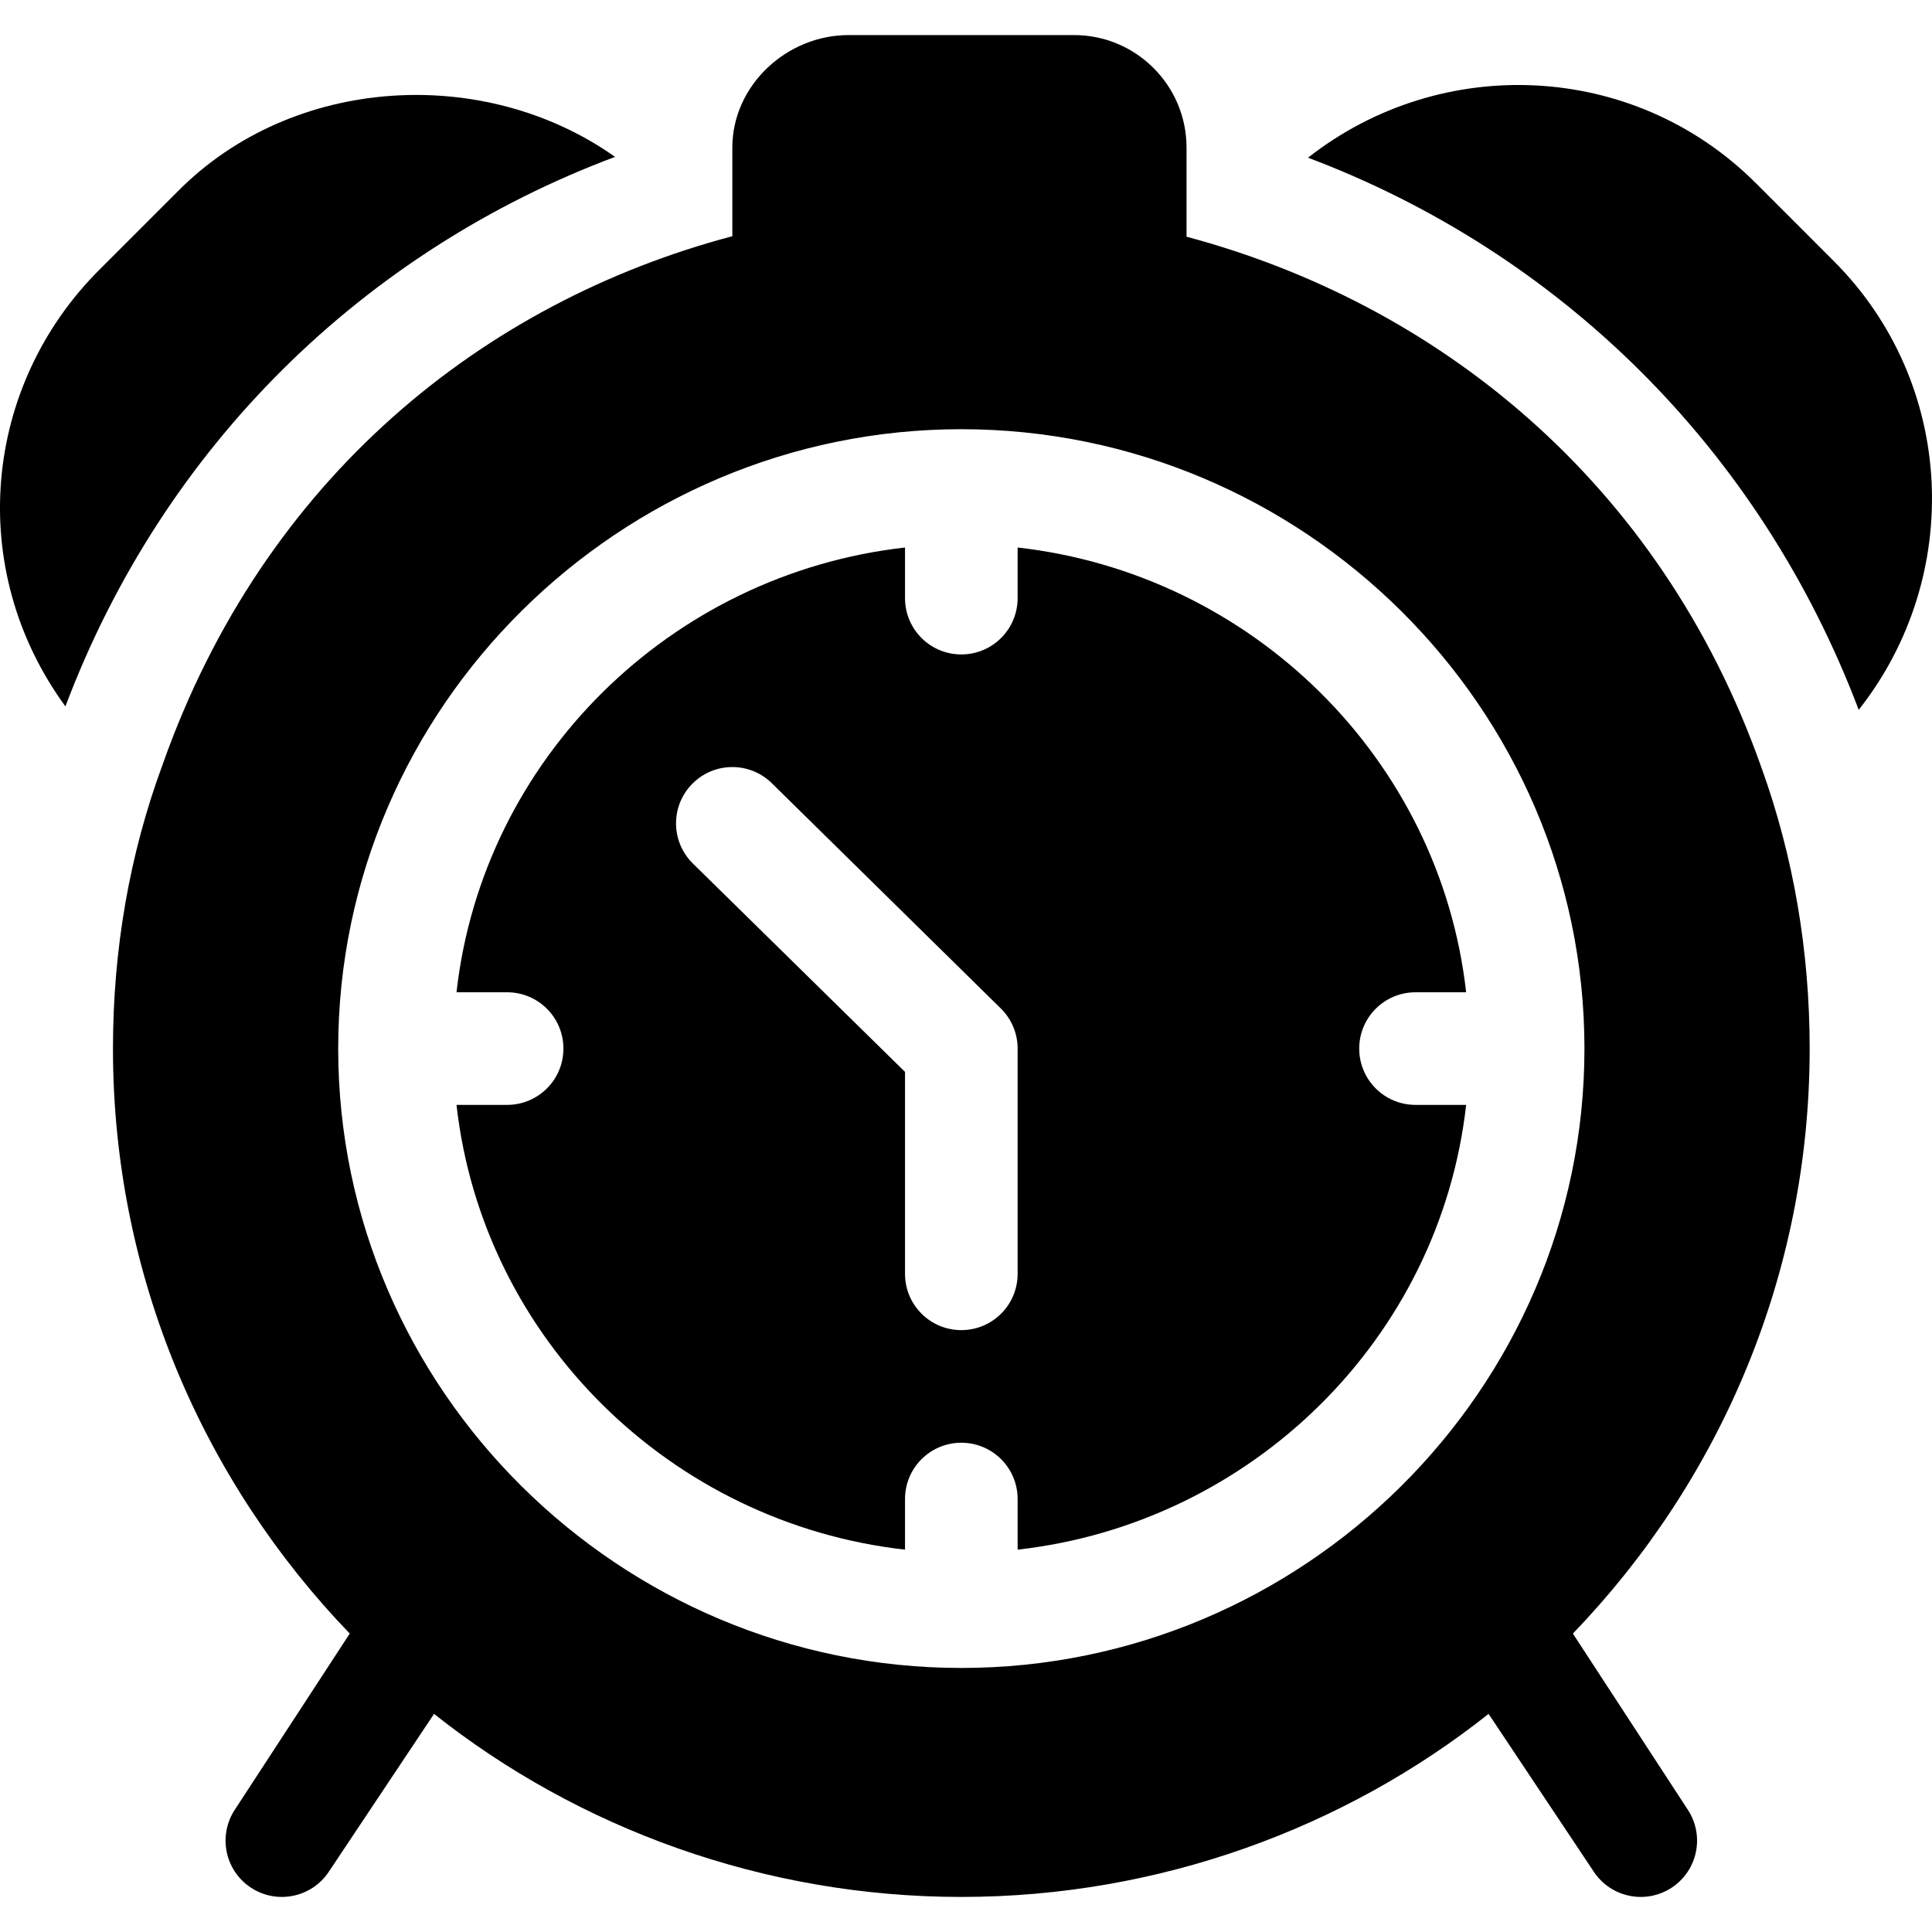 <?xml version="1.0" encoding="iso-8859-1"?>
<!-- Generator: Adobe Illustrator 19.0.0, SVG Export Plug-In . SVG Version: 6.00 Build 0)  -->
<svg version="1.1" id="Capa_1" xmlns="http://www.w3.org/2000/svg" xmlns:xlink="http://www.w3.org/1999/xlink" x="0px" y="0px"
	 viewBox="0 0 512.001 512.001" style="enable-background:new 0 0 512.001 512.001;" xml:space="preserve">
<g>
	<g>
		<path d="M485.951,69.17l-20.59-20.591c-32.445-32.445-83.499-34.443-118.722-6.788c66.364,25.028,119.597,76.784,145.938,146.319
			C520.399,152.878,518.458,101.677,485.951,69.17z"/>
	</g>
</g>
<g>
	<g>
		<path d="M47.147,50.677L26.614,71.209c-31.177,30.858-35.861,79.62-9.278,115.991C43.442,118.029,96.625,66.442,162.99,41.571
			C128.329,17.039,77.54,19.97,47.147,50.677z"/>
	</g>
</g>
<g>
	<g>
		<path d="M416.833,432.916c38.764-40.263,62.749-94.855,62.749-155.031c0.001-25.923-4.312-51.017-12.794-74.507
			c-27.024-76.442-86.622-123.1-152.341-140.645V39.136c0-16.483-13.361-29.844-29.844-29.844h-59.688
			c-16.483,0-30.839,13.361-30.839,29.844v23.463C128.459,79.985,70.007,126.434,43.11,202.577
			c-8.743,23.621-13.173,48.963-13.173,75.309c0,60.176,23.985,114.768,62.749,155.031l-30.399,46.592
			c-4.576,6.863-2.725,16.117,4.138,20.693c6.974,4.622,16.192,2.623,20.693-4.138l27.909-41.866
			c38.181,30.277,87.328,48.511,139.732,48.511c52.405,0,101.551-18.234,139.732-48.511l27.909,41.866
			c4.5,6.762,13.719,8.761,20.693,4.138c6.863-4.576,8.714-13.829,4.138-20.693L416.833,432.916z M254.761,442.027
			c-90.507,0-165.135-73.633-165.135-164.141s74.628-164.141,165.135-164.141c90.507,0,165.135,73.633,165.135,164.141
			C419.896,368.393,345.268,442.027,254.761,442.027z"/>
	</g>
</g>
<g>
	<g>
		<path d="M360.209,277.886c0-8.248,6.674-14.922,14.922-14.922h13.414c-6.974-62-56.86-110.892-118.862-117.867v13.414
			c0,8.248-6.674,14.922-14.922,14.922s-14.922-6.674-14.922-14.922v-13.414c-62,6.974-111.887,55.865-118.862,117.867h13.414
			c8.248,0,14.922,6.674,14.922,14.922c0,8.248-6.674,14.922-14.922,14.922h-13.414c6.974,62,56.86,110.892,118.862,117.867v-13.414
			c0-8.248,6.674-14.922,14.922-14.922c8.248,0,14.922,6.674,14.922,14.922v13.414c62-6.974,111.887-55.865,118.862-117.867H375.13
			C366.883,292.808,360.209,286.134,360.209,277.886z M269.684,337.574h-0.001c0,8.248-6.674,14.922-14.922,14.922
			s-14.922-6.674-14.922-14.922v-53.509l-56.31-55.315c-5.828-5.828-5.828-15.272,0-21.101c5.828-5.828,15.272-5.828,21.101,0
			l60.682,59.688c2.798,2.798,4.372,6.586,4.372,10.55V337.574z"/>
	</g>
</g>
<g>
</g>
<g>
</g>
<g>
</g>
<g>
</g>
<g>
</g>
<g>
</g>
<g>
</g>
<g>
</g>
<g>
</g>
<g>
</g>
<g>
</g>
<g>
</g>
<g>
</g>
<g>
</g>
<g>
</g>
</svg>
